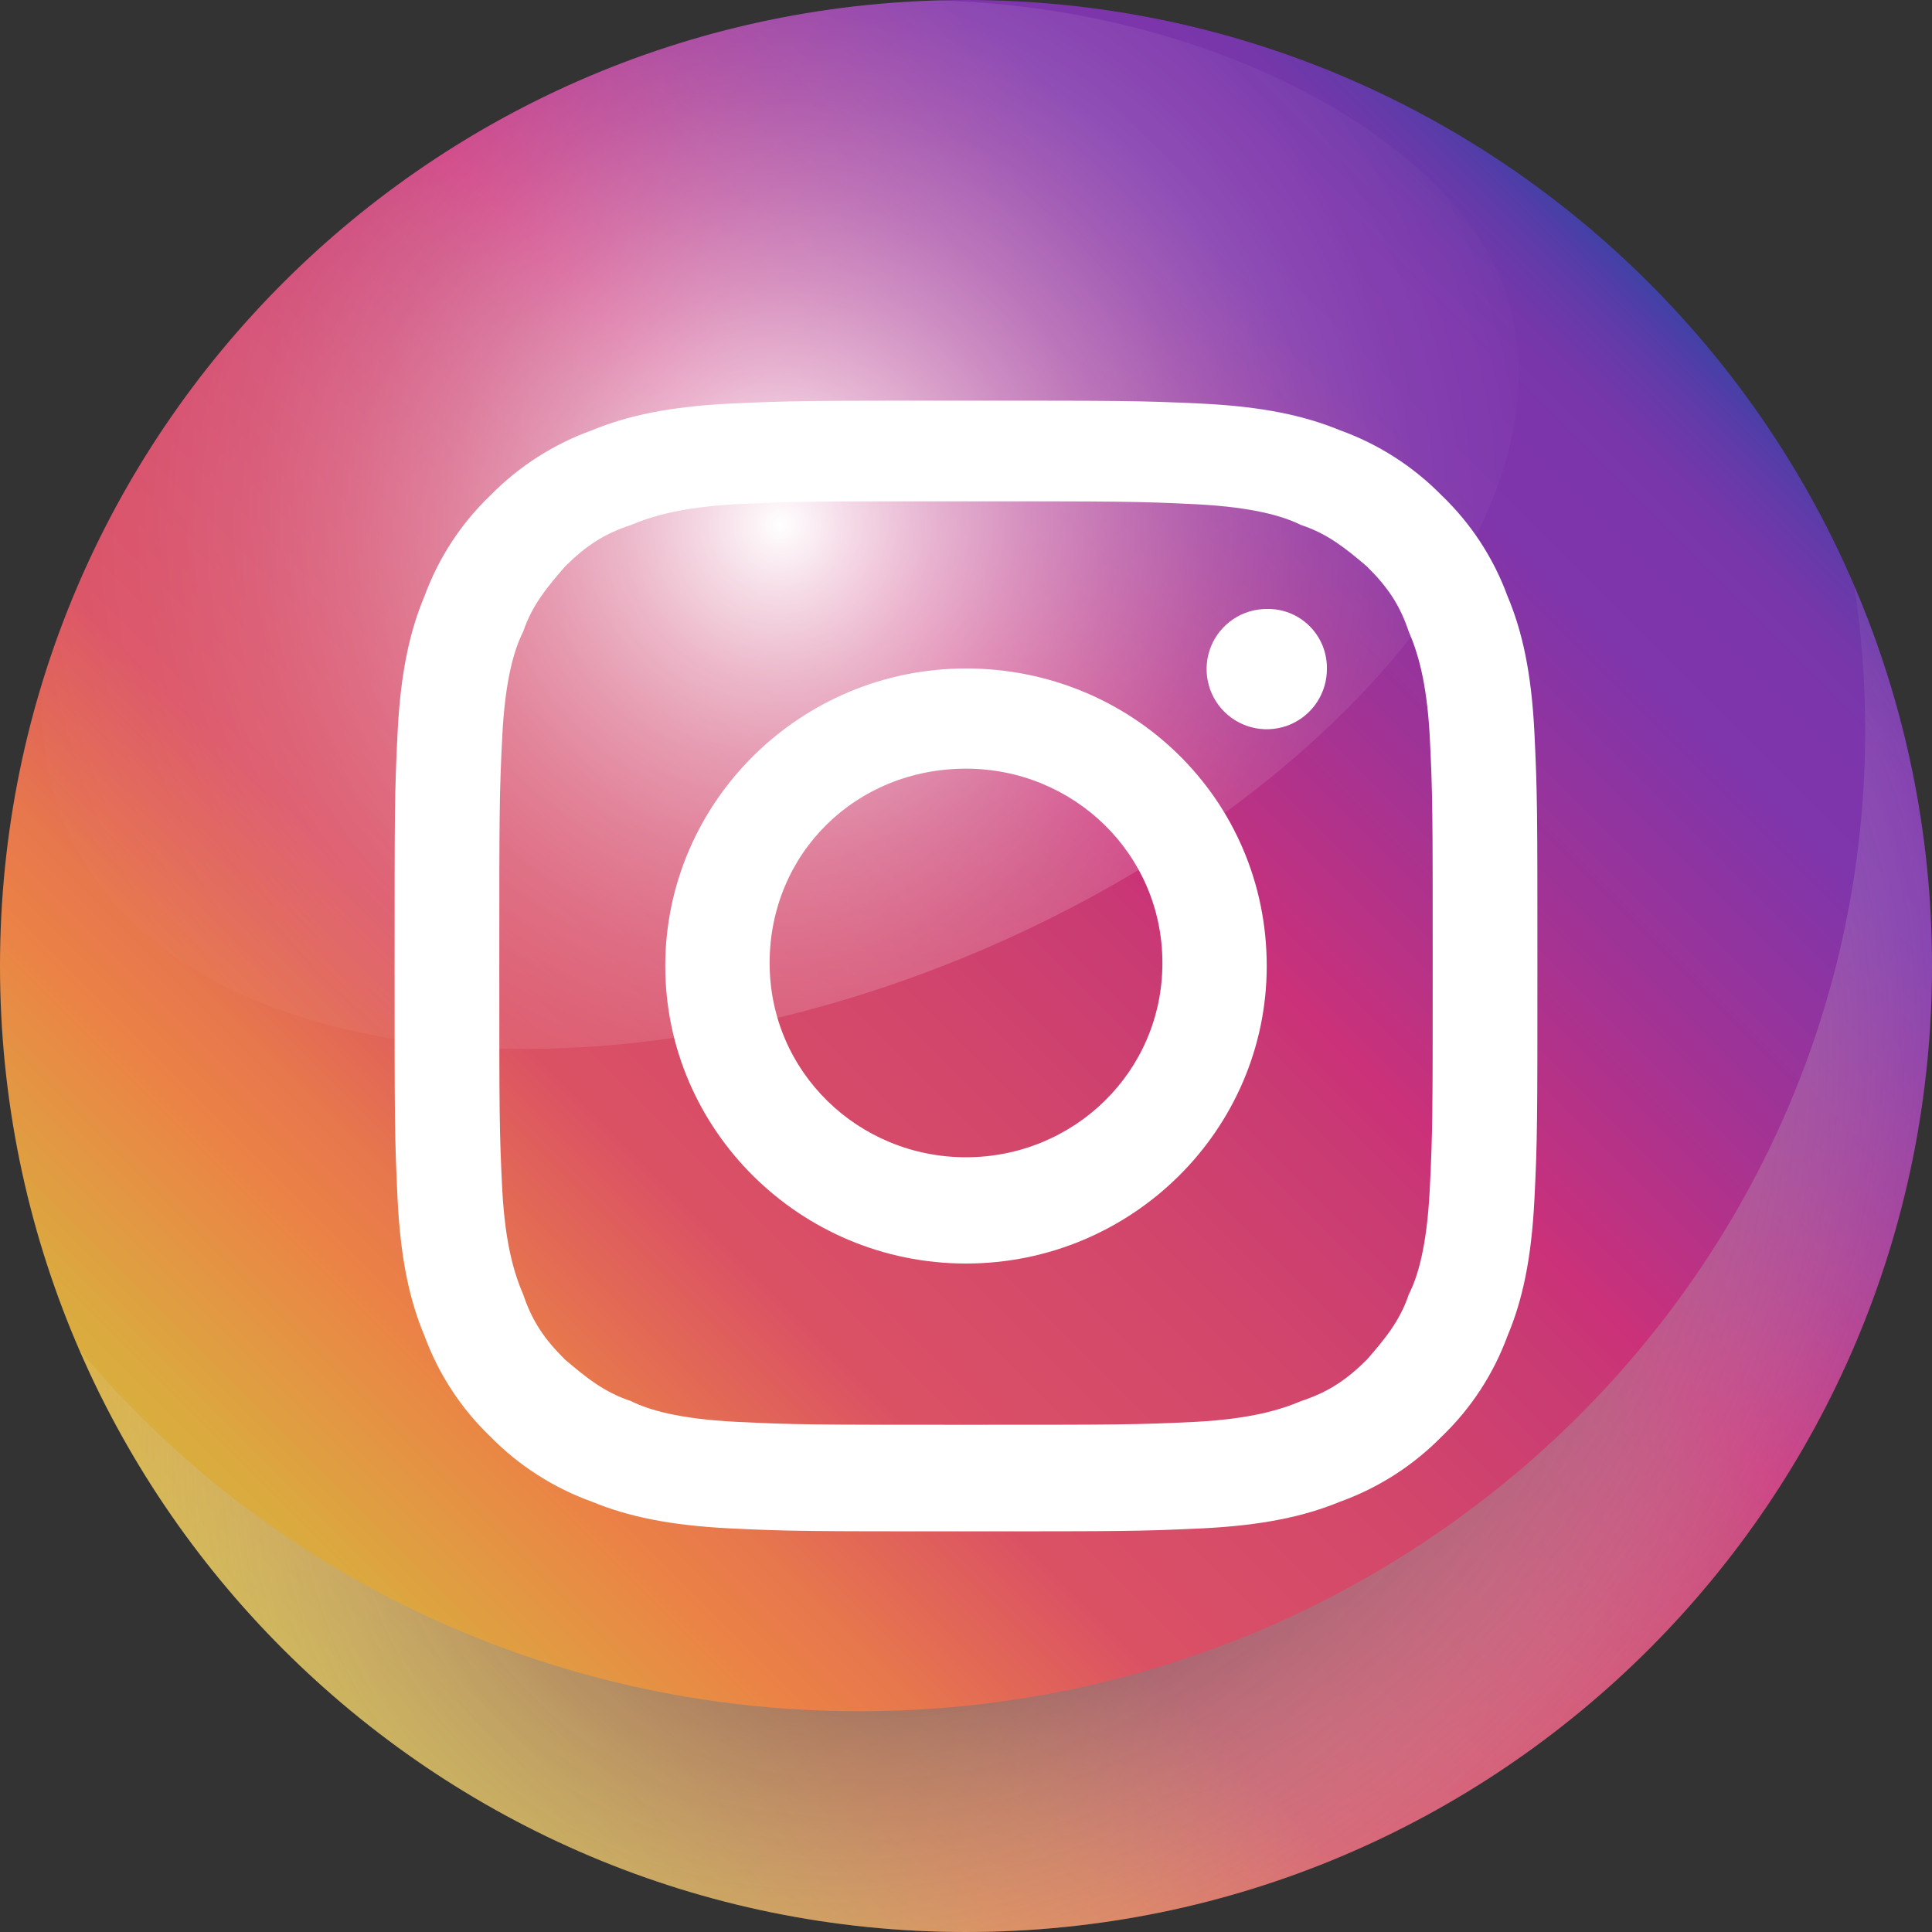 <svg xmlns="http://www.w3.org/2000/svg" width="50" height="50" fill="none" viewBox="0 0 50 50"><rect x="0" y="0" width="50" height="50" fill="#333333" stroke="none"/><path fill="url(#paint0_linear_589:578)" d="M25 50C38.807 50 50 38.807 50 25C50 11.193 38.807 0 25 0C11.193 0 0 11.193 0 25C0 38.807 11.193 50 25 50Z"/><path fill="#fff" fill-rule="evenodd" d="M25 12.974C28.949 12.974 29.413 12.974 30.962 13.05C32.433 13.127 33.207 13.357 33.671 13.587C34.368 13.816 34.833 14.199 35.375 14.659C35.916 15.195 36.226 15.655 36.458 16.344C36.691 16.88 36.923 17.646 37 19.025C37.078 20.557 37.078 21.017 37.078 24.923C37.078 28.83 37.078 29.29 37 30.822C36.923 32.277 36.691 33.043 36.458 33.503C36.226 34.192 35.839 34.652 35.375 35.188C34.833 35.724 34.368 36.03 33.671 36.26C33.129 36.49 32.355 36.72 30.962 36.796C29.413 36.873 28.949 36.873 25 36.873C21.051 36.873 20.587 36.873 19.038 36.796C17.567 36.72 16.793 36.49 16.329 36.26C15.632 36.03 15.167 35.647 14.625 35.188C14.084 34.652 13.774 34.192 13.541 33.503C13.309 32.966 13.077 32.2 13 30.822C12.922 29.29 12.922 28.83 12.922 24.923C12.922 21.017 12.922 20.557 13 19.025C13.077 17.57 13.309 16.804 13.541 16.344C13.774 15.655 14.161 15.195 14.625 14.659C15.167 14.123 15.632 13.816 16.329 13.587C16.871 13.357 17.645 13.127 19.038 13.05C20.587 12.974 21.052 12.974 25 12.974ZM25 10.369C20.974 10.369 20.509 10.369 18.884 10.446C17.335 10.523 16.251 10.752 15.322 11.135C14.329 11.492 13.429 12.068 12.69 12.821C11.932 13.548 11.349 14.439 10.987 15.425C10.6 16.344 10.367 17.417 10.29 18.949C10.212 20.481 10.212 21.017 10.212 25C10.212 28.983 10.212 29.443 10.29 31.051C10.367 32.583 10.6 33.656 10.987 34.575C11.349 35.561 11.932 36.452 12.69 37.179C13.429 37.932 14.329 38.508 15.322 38.865C16.251 39.248 17.335 39.477 18.884 39.554C20.432 39.631 20.974 39.631 25 39.631C29.026 39.631 29.491 39.631 31.116 39.554C32.665 39.477 33.749 39.248 34.678 38.865C35.671 38.508 36.571 37.932 37.31 37.179C38.069 36.452 38.651 35.561 39.013 34.575C39.401 33.656 39.633 32.583 39.71 31.051C39.788 29.519 39.788 28.983 39.788 25C39.788 21.017 39.788 20.557 39.71 18.949C39.633 17.417 39.401 16.344 39.013 15.425C38.651 14.439 38.069 13.548 37.31 12.821C36.571 12.068 35.671 11.492 34.678 11.135C33.749 10.752 32.665 10.523 31.116 10.446C29.49 10.369 29.026 10.369 25 10.369" clip-rule="evenodd"/><path fill="#fff" fill-rule="evenodd" d="M25 17.3C20.712 17.3 17.217 20.757 17.217 25C17.217 29.243 20.712 32.7 25 32.7C29.289 32.7 32.783 29.243 32.783 25C32.783 20.679 29.289 17.3 25 17.3V17.3ZM25 29.95C22.221 29.95 19.918 27.75 19.918 24.922C19.918 22.093 22.141 19.893 25 19.893C27.78 19.893 30.083 22.093 30.083 24.922C30.083 27.75 27.78 29.95 25 29.95Z" clip-rule="evenodd"/><path fill="#fff" fill-rule="evenodd" d="M34.34 17.3C34.343 17.608 34.255 17.911 34.086 18.169C33.917 18.427 33.675 18.629 33.391 18.75C33.106 18.87 32.793 18.903 32.49 18.845C32.187 18.787 31.908 18.64 31.688 18.423C31.469 18.206 31.319 17.929 31.258 17.626C31.196 17.324 31.226 17.01 31.343 16.724C31.461 16.439 31.66 16.195 31.917 16.023C32.173 15.851 32.475 15.76 32.783 15.76C32.987 15.755 33.191 15.792 33.38 15.867C33.57 15.943 33.743 16.056 33.888 16.2C34.033 16.343 34.148 16.515 34.226 16.704C34.303 16.893 34.342 17.096 34.34 17.3Z" clip-rule="evenodd"/><path style="mix-blend-mode:multiply" fill="url(#paint1_radial_589:578)" d="M47.989 15.163C48.177 16.4 48.271 17.65 48.271 18.902C48.271 32.921 36.615 44.287 22.238 44.287C14.095 44.287 6.826 40.64 2.052 34.931C5.894 43.797 14.722 50 25 50C38.807 50 50 38.807 50 25C50.004 21.619 49.32 18.271 47.989 15.163Z"/><path fill="url(#paint2_radial_589:578)" d="M1.616 21.181C3.995 27.273 14.204 28.979 24.419 24.991C34.634 21.003 41.589 12.56 38.608 6.739C36.846 3.3 31.09 0.206 24.298 0.011H24.261C13.33 0.328 4.159 7.664 1.095 17.669C1.016 18.863 1.194 20.061 1.616 21.181Z"/><defs><linearGradient id="paint0_linear_589:578" x1="7.322" x2="42.678" y1="42.678" y2="7.322" gradientUnits="userSpaceOnUse"><stop stop-color="#D6B43D"/><stop offset=".051" stop-color="#DBA93F"/><stop offset=".143" stop-color="#E88A45"/><stop offset=".164" stop-color="#EB8246"/><stop offset=".211" stop-color="#E7774D"/><stop offset=".293" stop-color="#DD5860"/><stop offset=".31" stop-color="#DB5164"/><stop offset=".464" stop-color="#D2466C"/><stop offset=".567" stop-color="#C93B73"/><stop offset=".607" stop-color="#CB3179"/><stop offset=".733" stop-color="#A23394"/><stop offset=".856" stop-color="#7F35AB"/><stop offset=".91" stop-color="#7D35AB"/><stop offset=".94" stop-color="#7537AA"/><stop offset=".964" stop-color="#673AA9"/><stop offset=".985" stop-color="#533DA8"/><stop offset="1" stop-color="#4041A6"/></linearGradient><radialGradient id="paint1_radial_589:578" cx="0" cy="0" r="1" gradientTransform="translate(26.044 32.574) rotate(-40.092) scale(29.3 22.228)" gradientUnits="userSpaceOnUse"><stop/><stop offset="1" stop-color="#fff" stop-opacity="0"/></radialGradient><radialGradient id="paint2_radial_589:578" cx="0" cy="0" r="1" gradientTransform="translate(20.192 13.578) scale(23.761)" gradientUnits="userSpaceOnUse"><stop stop-color="#fff"/><stop offset=".074" stop-color="#fff" stop-opacity=".824"/><stop offset=".165" stop-color="#fff" stop-opacity=".633"/><stop offset=".262" stop-color="#fff" stop-opacity=".463"/><stop offset=".362" stop-color="#fff" stop-opacity=".32"/><stop offset=".466" stop-color="#fff" stop-opacity=".203"/><stop offset=".576" stop-color="#fff" stop-opacity=".113"/><stop offset=".694" stop-color="#fff" stop-opacity=".05"/><stop offset=".826" stop-color="#fff" stop-opacity=".012"/><stop offset="1" stop-color="#fff" stop-opacity="0"/></radialGradient></defs></svg>